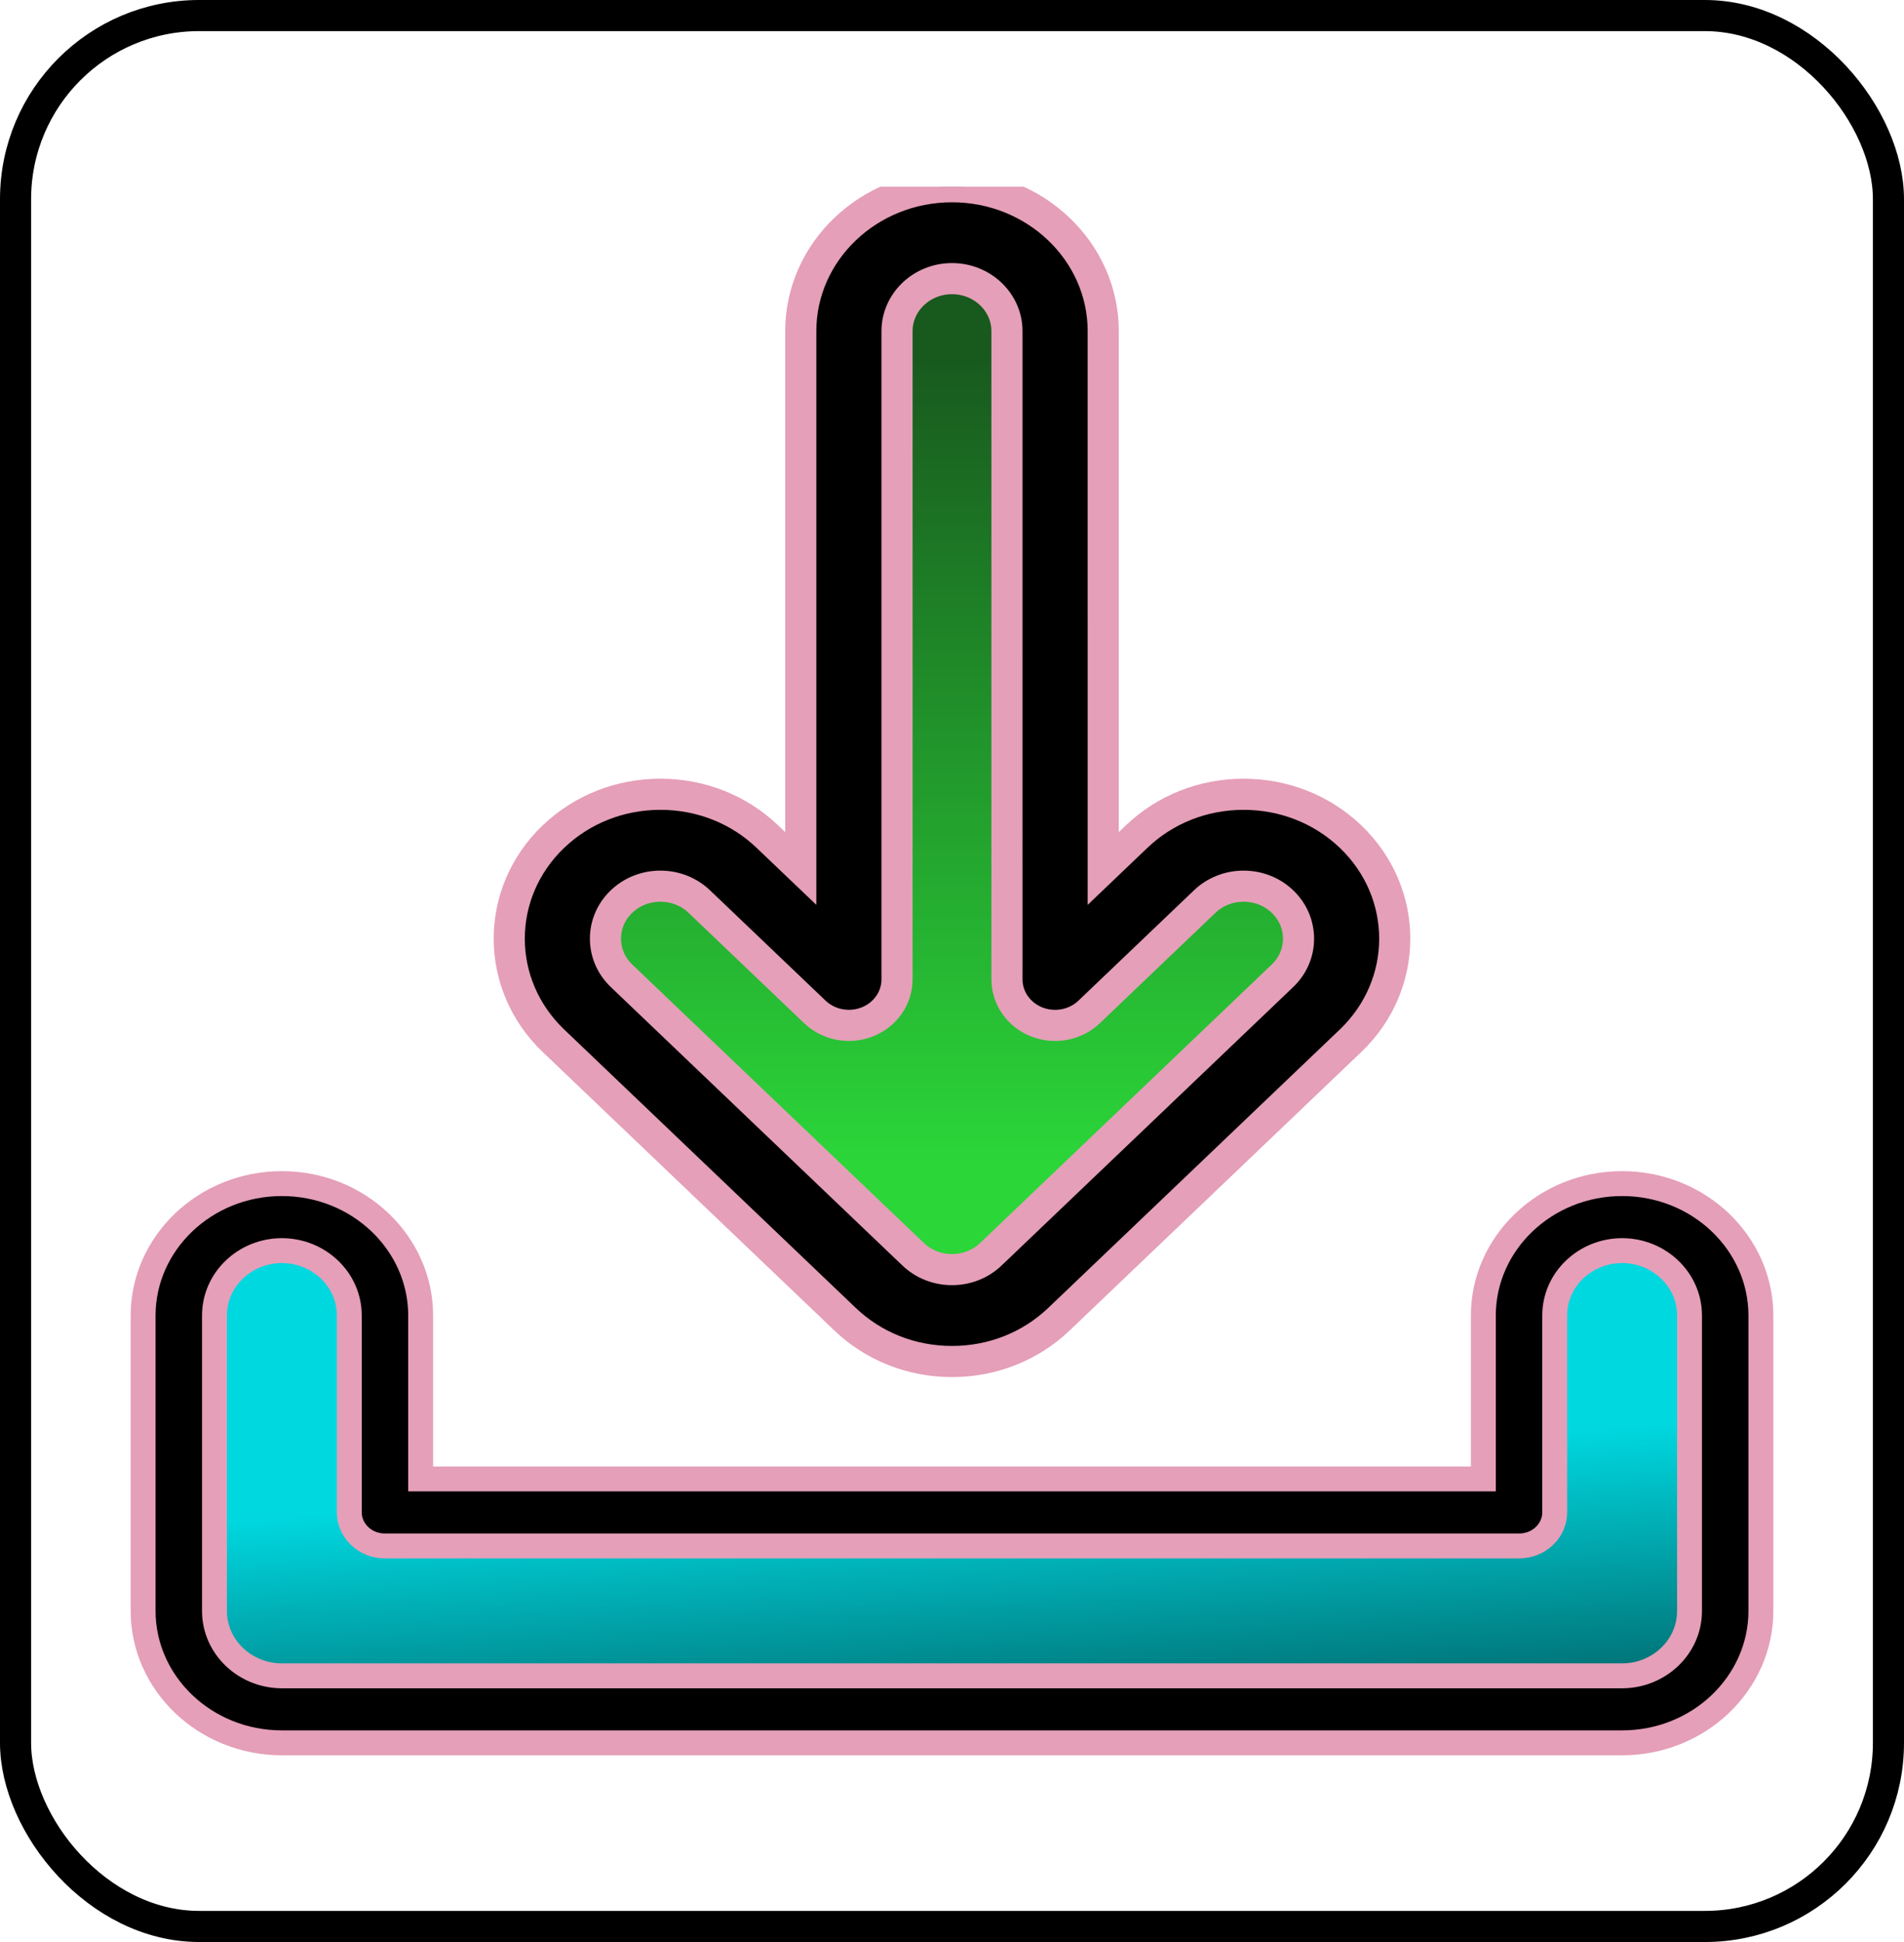 <svg width="306" height="312" viewBox="0 0 306 312" fill="none" xmlns="http://www.w3.org/2000/svg">
<rect x="2.5" y="2.5" width="301" height="307" rx="29.5" stroke="black" stroke-width="5"/>
<g clip-path="url(#clip0_85_5744)">
<path d="M141.272 206.716C144.271 209.584 148.417 211.358 152.998 211.358C157.575 211.358 161.715 209.588 164.715 206.726L211.579 161.993C218.048 155.816 218.048 145.802 211.579 139.626C205.107 133.449 194.617 133.449 188.147 139.626L169.568 157.361L169.567 53.202C169.567 44.466 162.15 37.387 152.999 37.387C143.848 37.387 136.43 44.466 136.43 53.202V157.358L117.852 139.626C111.382 133.449 100.89 133.448 94.42 139.624C87.95 145.801 87.95 155.815 94.42 161.992L141.272 206.716Z" fill="url(#paint0_linear_85_5744)"/>
<path d="M260.696 195.542C251.545 195.542 244.126 202.624 244.126 211.358V242.99H61.871V211.358C61.871 202.624 54.453 195.542 45.302 195.542C36.151 195.542 28.733 202.624 28.733 211.358V258.805C28.733 267.54 36.151 274.621 45.302 274.621H260.696C269.846 274.621 277.264 267.54 277.264 258.805V211.358C277.264 202.624 269.846 195.542 260.696 195.542Z" fill="url(#paint1_linear_85_5744)"/>
<path d="M135.799 211.928C140.391 216.319 146.499 218.738 152.999 218.738C159.489 218.738 165.592 216.325 170.185 211.943L217.049 167.209C226.523 158.164 226.523 143.447 217.048 134.401C212.458 130.02 206.355 127.607 199.863 127.607C193.372 127.607 187.269 130.02 182.679 134.402L177.303 139.534L177.302 53.199C177.302 40.407 166.4 30 153 30C139.599 30 128.696 40.407 128.696 53.199V139.531L123.321 134.402C118.731 130.02 112.627 127.606 106.135 127.606C99.643 127.606 93.541 130.019 88.951 134.4C79.475 143.445 79.475 158.163 88.951 167.208L135.799 211.928ZM99.889 144.841C100.708 144.056 101.681 143.433 102.753 143.009C103.825 142.586 104.975 142.369 106.135 142.372C108.496 142.372 110.714 143.249 112.384 144.843L130.961 162.575C132.043 163.607 133.422 164.31 134.922 164.595C136.422 164.88 137.977 164.734 139.39 164.175C140.804 163.616 142.011 162.67 142.861 161.456C143.711 160.242 144.165 158.815 144.165 157.355V53.199C144.165 48.549 148.128 44.766 153 44.766C157.87 44.766 161.834 48.549 161.834 53.199L161.835 157.358C161.835 158.818 162.288 160.246 163.138 161.46C163.988 162.674 165.196 163.62 166.609 164.179C168.023 164.738 169.578 164.884 171.078 164.599C172.578 164.314 173.957 163.611 175.038 162.578L193.617 144.843C194.436 144.057 195.409 143.435 196.481 143.011C197.553 142.587 198.703 142.37 199.863 142.373C202.224 142.373 204.442 143.25 206.11 144.842C209.555 148.131 209.555 153.481 206.111 156.769L159.249 201.501C158.43 202.286 157.456 202.909 156.383 203.334C155.311 203.758 154.16 203.975 152.999 203.972C151.836 203.975 150.684 203.757 149.61 203.331C148.536 202.906 147.561 202.28 146.742 201.492L99.889 156.768C96.445 153.48 96.445 148.129 99.889 144.841Z" fill="black" stroke="#E59FB8" stroke-width="5"/>
<path d="M236.394 237.604H238.394V235.604V211.355C238.394 199.755 248.312 190.156 260.697 190.156C273.082 190.156 283 199.755 283 211.355V258.802C283 270.402 273.082 280 260.697 280H45.303C32.918 280 23 270.402 23 258.802V211.355C23 199.755 32.918 190.156 45.303 190.156C57.688 190.156 67.606 199.755 67.606 211.355V235.604V237.604H69.606H236.394ZM260.697 269.235C266.584 269.235 271.531 264.643 271.531 258.802V211.355C271.531 205.514 266.585 200.922 260.698 200.922C254.811 200.922 249.863 205.514 249.863 211.355V242.986C249.863 245.873 247.384 248.369 244.128 248.369H61.872C58.617 248.369 56.138 245.873 56.138 242.986V211.355C56.138 205.514 51.191 200.922 45.303 200.922C39.416 200.922 34.469 205.514 34.469 211.355V258.802C34.469 264.643 39.416 269.235 45.303 269.235H260.697Z" fill="black" stroke="#E59FB8" stroke-width="4"/>
</g>
<defs>
<linearGradient id="paint0_linear_85_5744" x1="152.439" y1="187.098" x2="152.439" y2="56.809" gradientUnits="userSpaceOnUse">
<stop stop-color="#2BD639"/>
<stop offset="1" stop-color="#18591E"/>
</linearGradient>
<linearGradient id="paint1_linear_85_5744" x1="150.192" y1="236.426" x2="152.75" y2="274.638" gradientUnits="userSpaceOnUse">
<stop stop-color="#00D8E0"/>
<stop offset="1" stop-color="#00767A"/>
</linearGradient>
<clipPath id="clip0_85_5744">
<rect width="264" height="252" fill="white" transform="translate(21 30)"/>
</clipPath>
</defs>
</svg>

